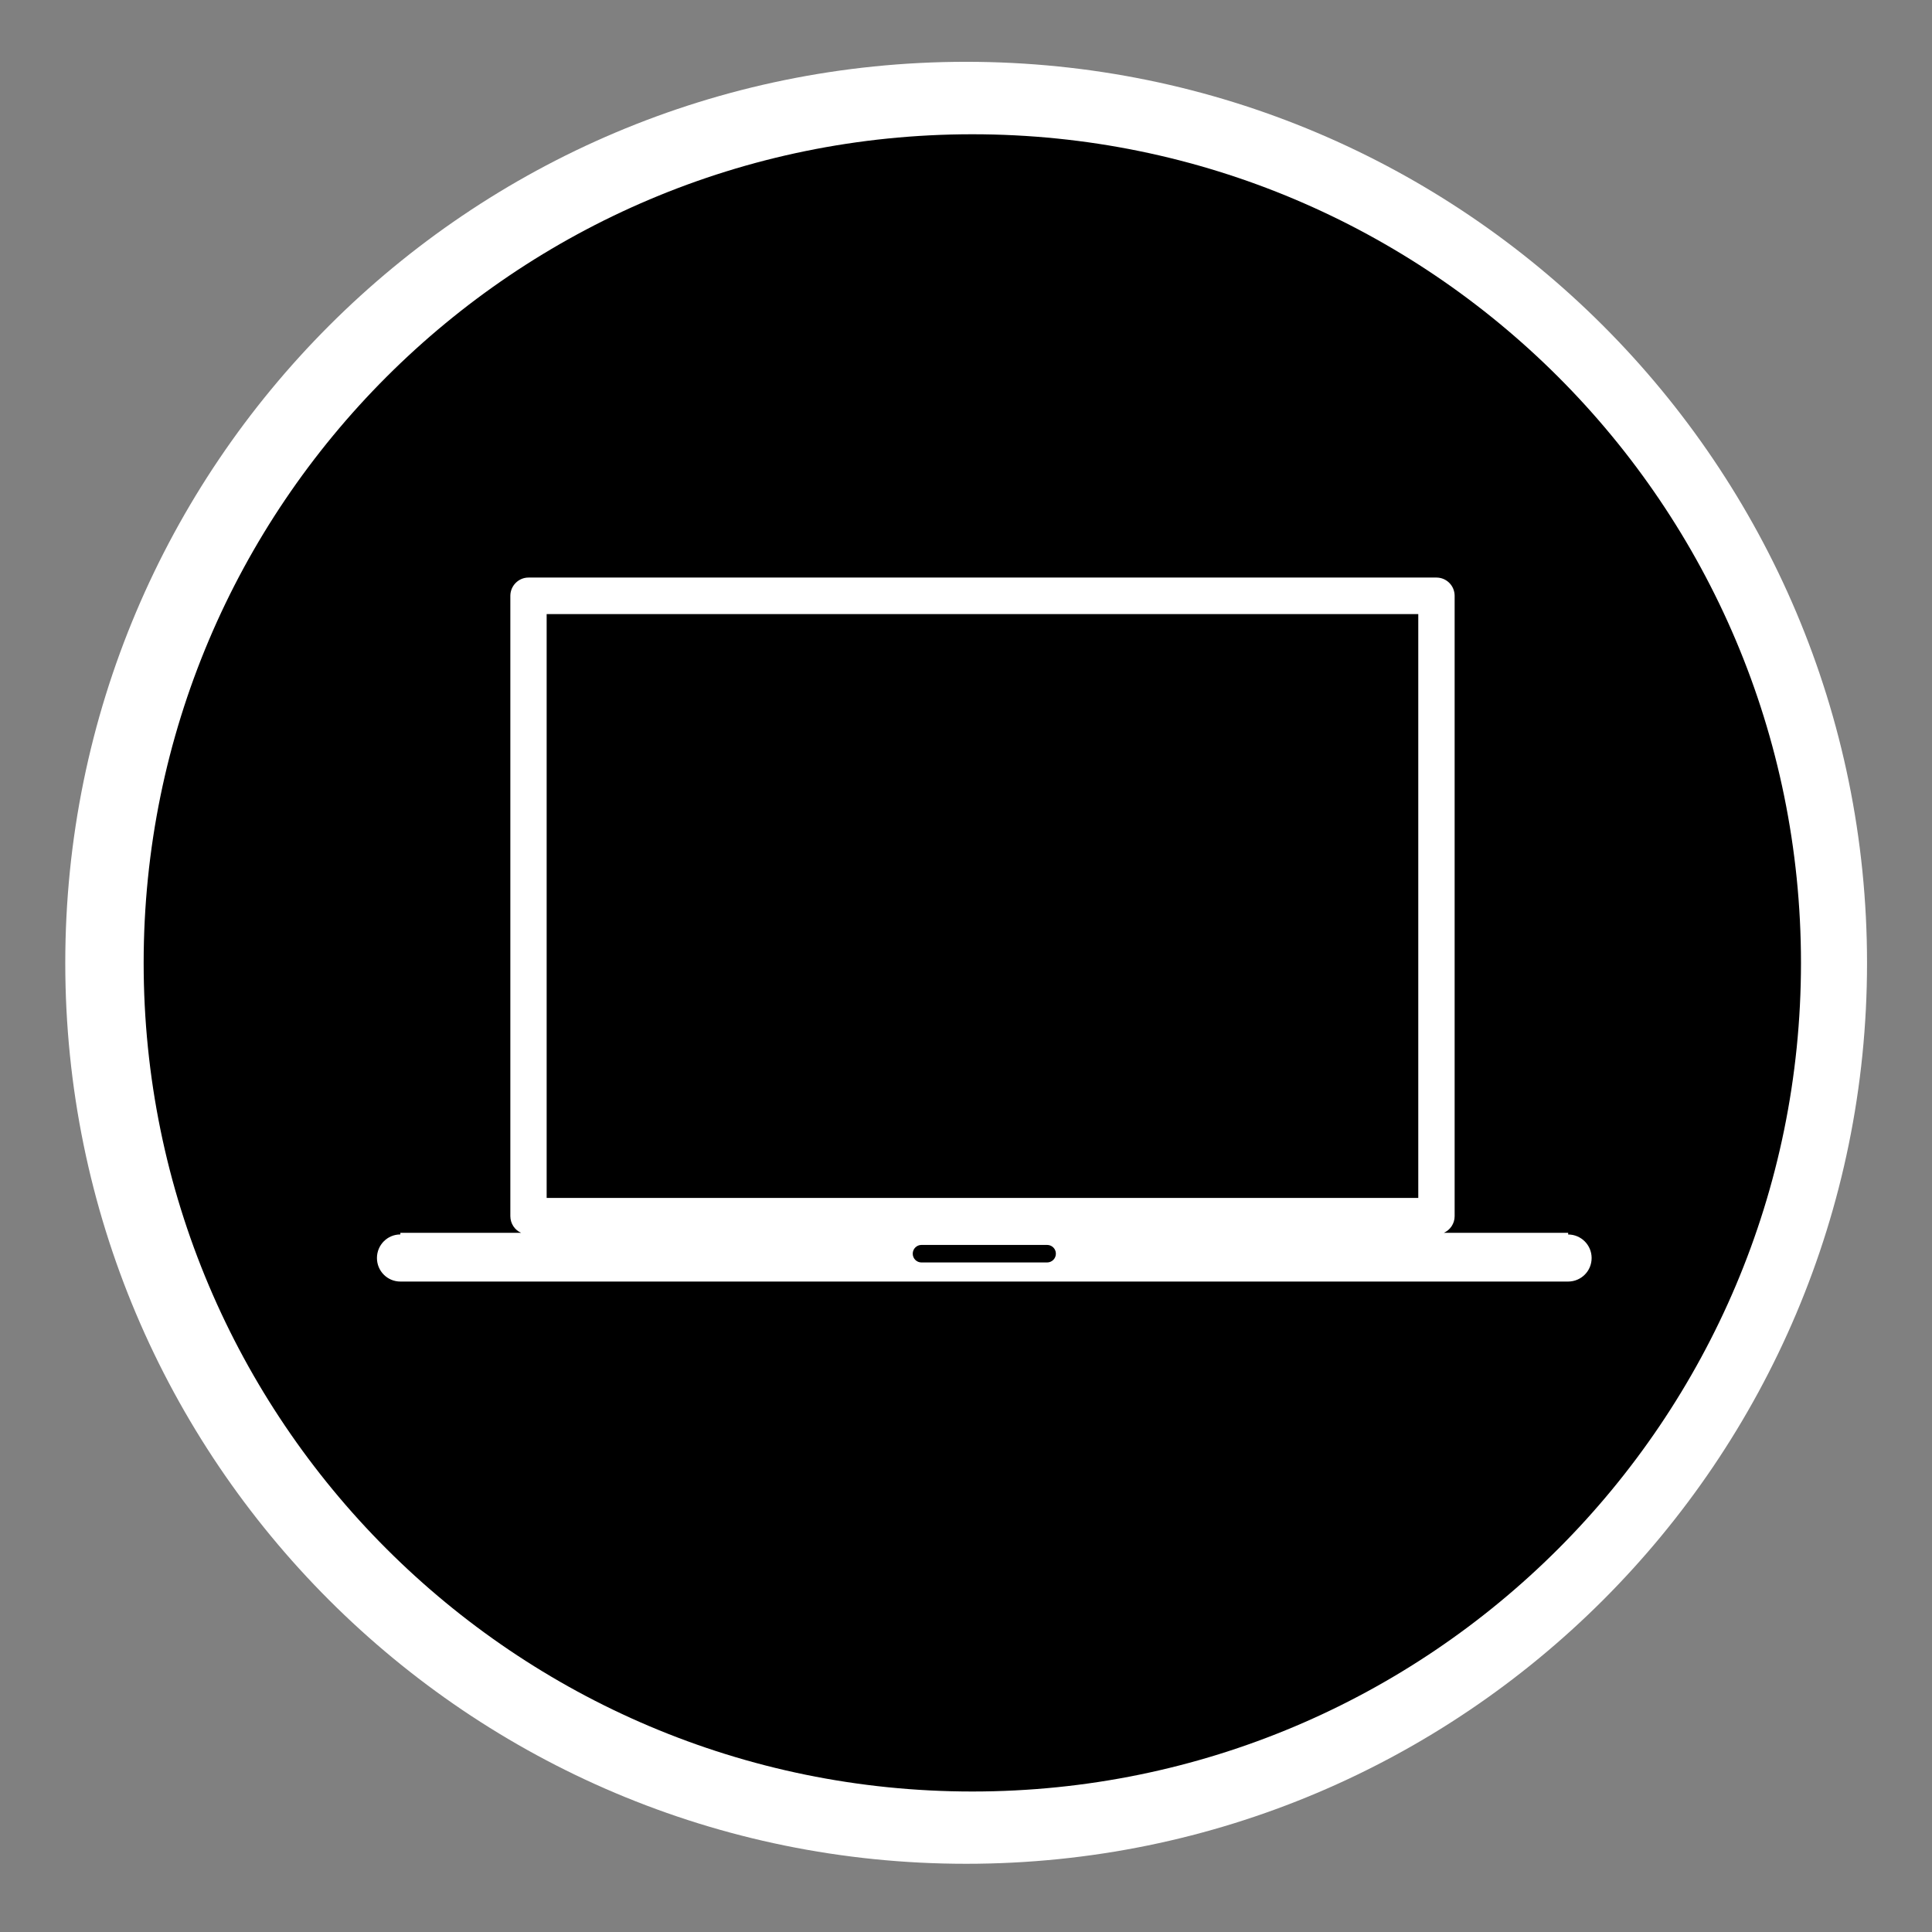<?xml version="1.0" encoding="utf-8"?>
<!-- Generator: Adobe Illustrator 15.1.0, SVG Export Plug-In . SVG Version: 6.00 Build 0)  -->
<!DOCTYPE svg PUBLIC "-//W3C//DTD SVG 1.1//EN" "http://www.w3.org/Graphics/SVG/1.1/DTD/svg11.dtd">
<svg version="1.1"
	 id="Layer_1" sodipodi:docname="insteon_LED.svg" inkscape:version="0.48.1 r9760" xmlns:rdf="http://www.w3.org/1999/02/22-rdf-syntax-ns#" xmlns:sodipodi="http://sodipodi.sourceforge.net/DTD/sodipodi-0.dtd" xmlns:inkscape="http://www.inkscape.org/namespaces/inkscape" xmlns:dc="http://purl.org/dc/elements/1.1/" xmlns:cc="http://creativecommons.org/ns#" xmlns:svg="http://www.w3.org/2000/svg"
	 xmlns="http://www.w3.org/2000/svg" xmlns:xlink="http://www.w3.org/1999/xlink" x="0px" y="0px" width="44.637px"
	 height="44.637px" viewBox="0 0 44.637 44.637" enable-background="new 0 0 44.637 44.637" xml:space="preserve">
<rect x="0" y="0" width="44.637" height="44.637" fill="#808080" stroke="none"/>
<sodipodi:namedview  bordercolor="#666666" pagecolor="#ffffff" inkscape:window-maximized="0" inkscape:window-y="0" inkscape:window-x="0" inkscape:cx="22.318501" inkscape:window-height="1156" showgrid="false" inkscape:current-layer="Layer_1" inkscape:cy="22.318501" inkscape:pageshadow="2" id="namedview11726" inkscape:pageopacity="0" borderopacity="1" gridtolerance="10" inkscape:zoom="21.013957" inkscape:window-width="1910" guidetolerance="10" objecttolerance="10">
	</sodipodi:namedview>
<g id="g11706">
	<g id="g11708">
	</g>
	<g id="g11712">
	</g>
	<g id="g11716">
	</g>
	<g id="g11720">
	</g>
</g>
<g id="Livello_1_2_">
</g>
<path fill="#FFFFFF" d="M22.32,43.061c-11.498,0-20.812-9.313-20.812-20.812c0-11.5,9.313-20.821,20.812-20.821
	c11.496,0,20.816,9.321,20.816,20.821C43.136,33.743,33.816,43.064,22.32,43.061z"/>
<g>
	<rect x="12.63" y="14.188" width="20.138" height="13.489"/>
	<path d="M24.193,28.763H21.29c-0.112,0-0.202,0.09-0.202,0.203c0,0.111,0.09,0.202,0.202,0.202h2.902
		c0.112,0,0.203-0.091,0.203-0.202C24.396,28.853,24.305,28.763,24.193,28.763z"/>
	<path d="M22.465,3.102c-10.573,0-19.146,8.572-19.146,19.146c0,10.567,8.573,19.143,19.146,19.143
		c10.577,0,19.144-8.574,19.145-19.143C41.61,11.673,33.039,3.102,22.465,3.102z M36.773,29.065c0,0.302-0.242,0.543-0.542,0.544
		H9.25c-0.299,0-0.541-0.242-0.541-0.544c0-0.301,0.242-0.545,0.541-0.544v-0.038h2.79c-0.146-0.063-0.249-0.214-0.249-0.385V13.766
		c0-0.231,0.188-0.422,0.419-0.422h20.978c0.232,0,0.42,0.188,0.42,0.422v14.333c0,0.172-0.103,0.318-0.249,0.384h2.872v0.039
		C36.53,28.522,36.773,28.765,36.773,29.065z"/>
</g>
</svg>
